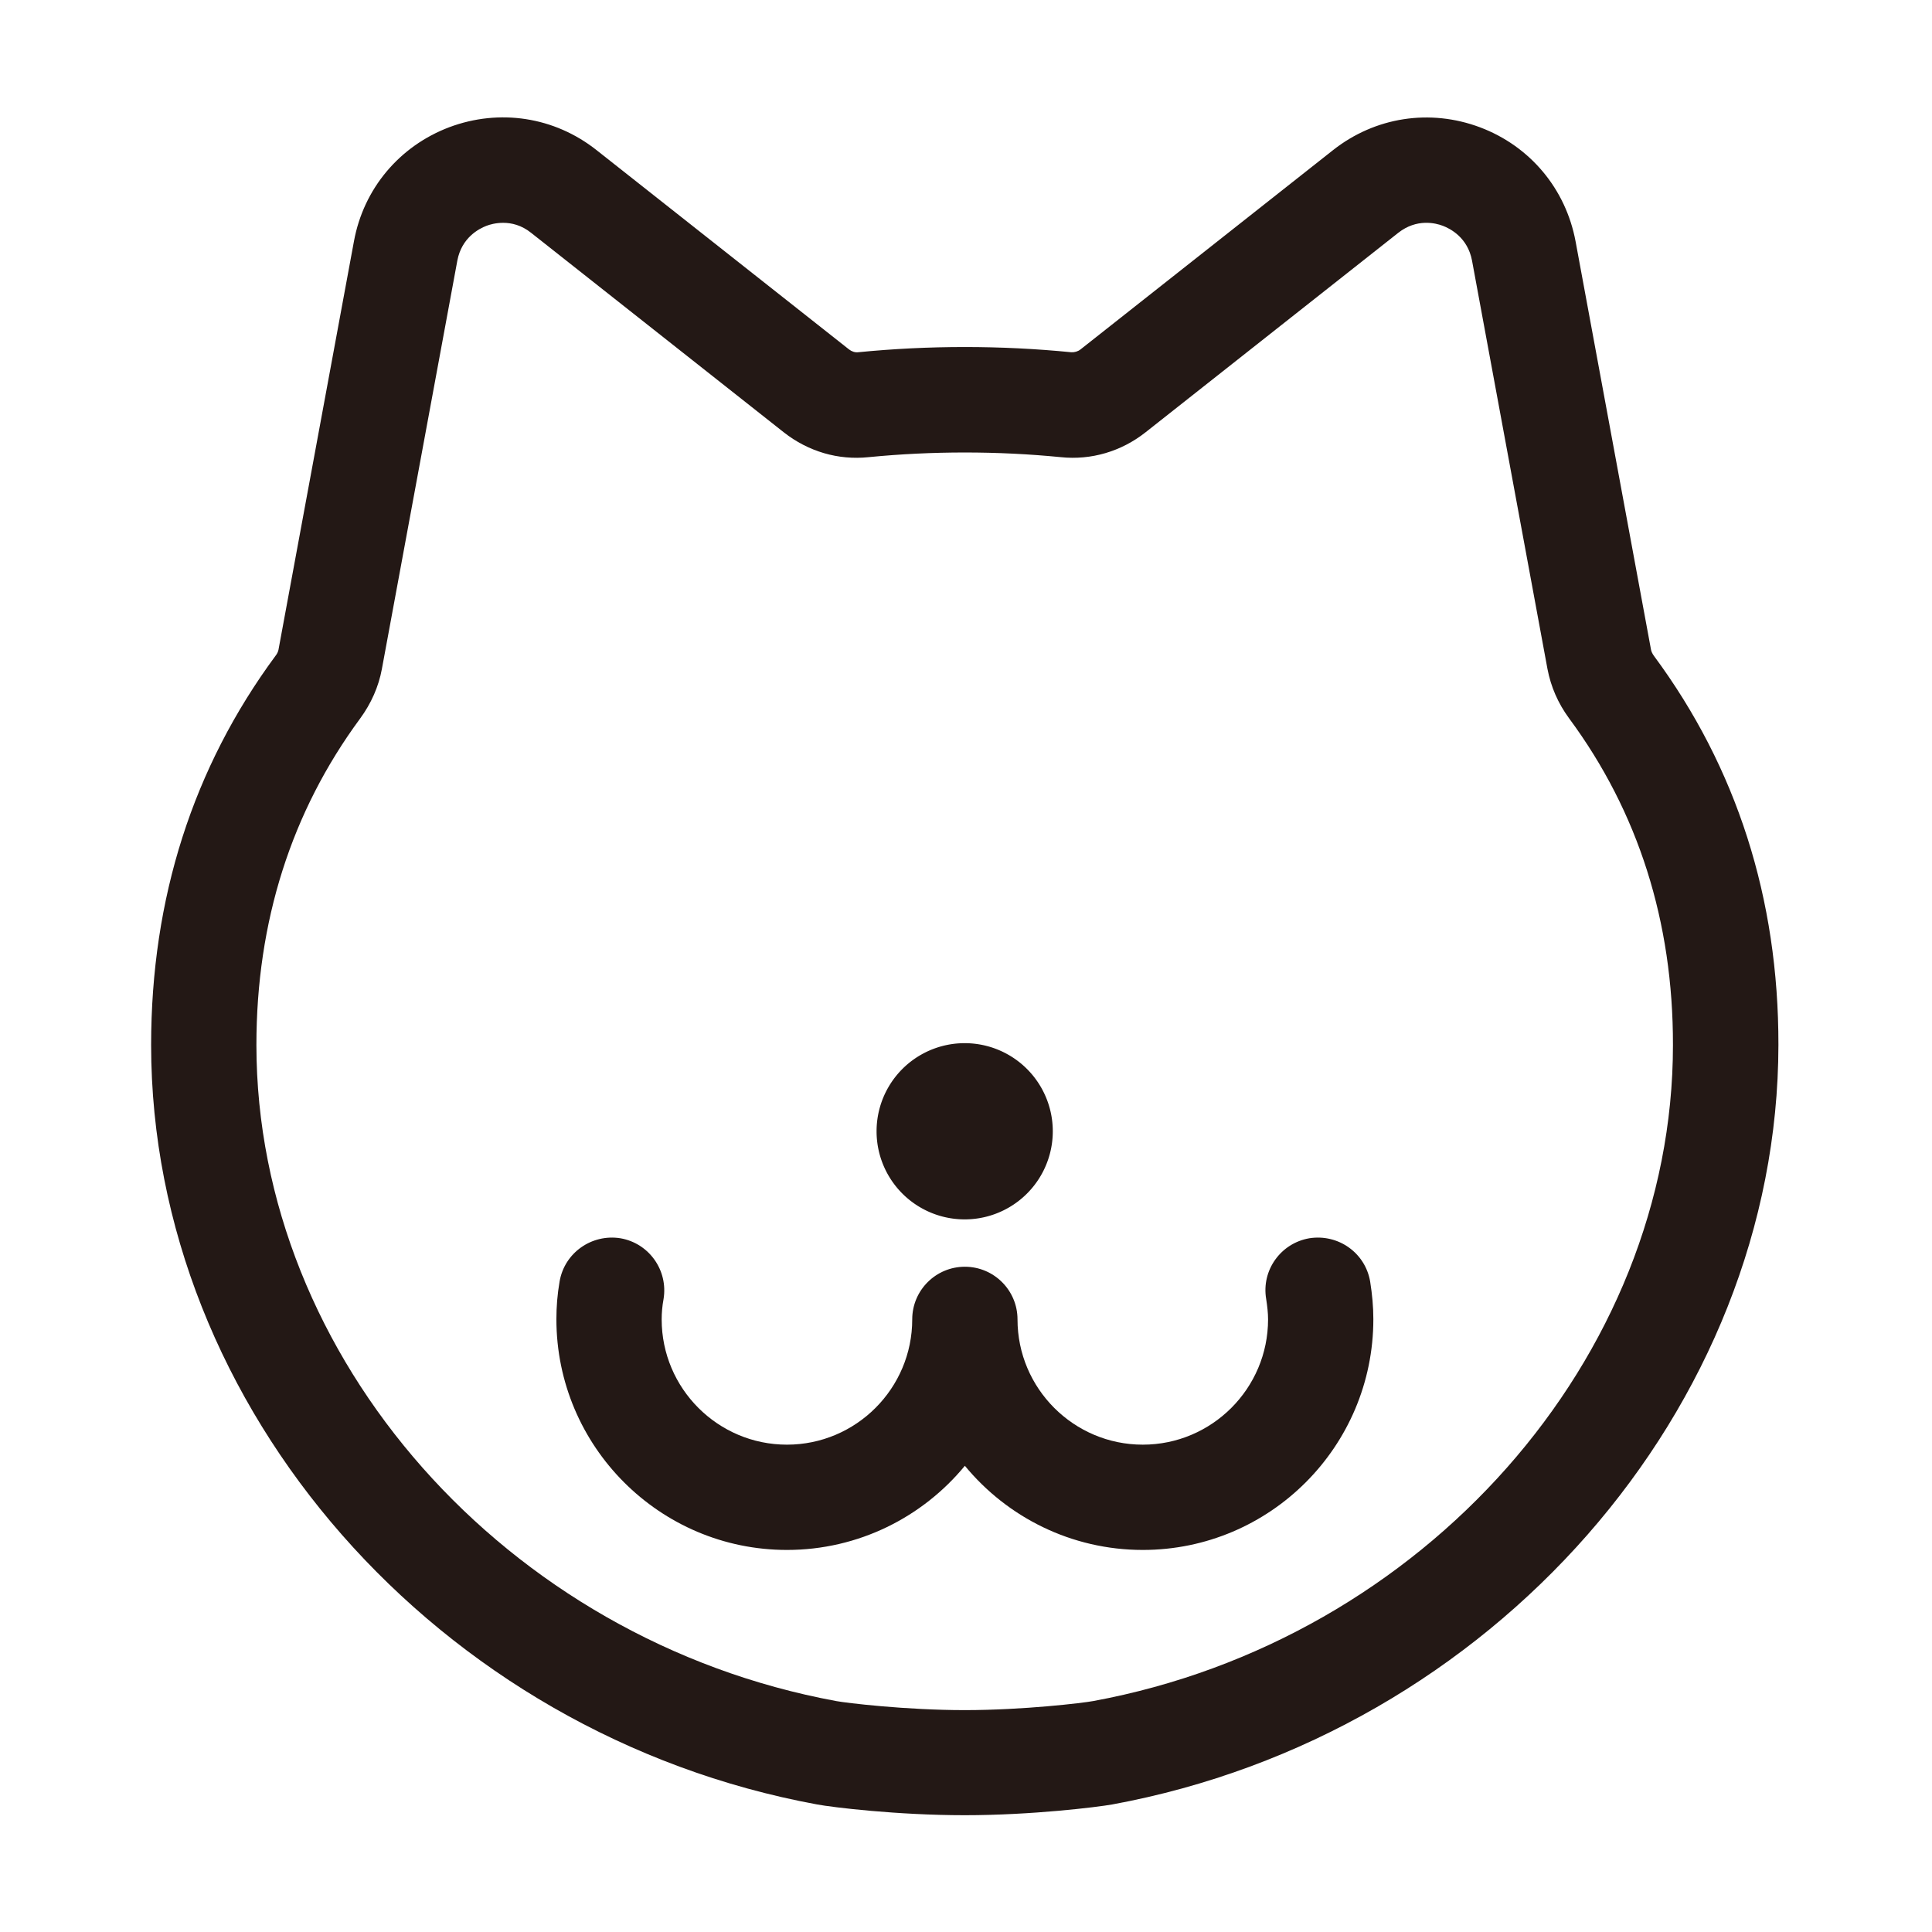 <?xml version="1.0" standalone="no"?><!DOCTYPE svg PUBLIC "-//W3C//DTD SVG 1.1//EN" "http://www.w3.org/Graphics/SVG/1.1/DTD/svg11.dtd"><svg t="1561554667115" class="icon" viewBox="0 0 1024 1024" version="1.1" xmlns="http://www.w3.org/2000/svg" p-id="3416" width="32" height="32" xmlns:xlink="http://www.w3.org/1999/xlink"><defs><style type="text/css"></style></defs><path d="M511.3 599.6m-46.7 0a46.7 46.7 0 1 0 93.4 0 46.7 46.7 0 1 0-93.4 0Z" fill="#231815" p-id="3417"></path><path d="M694 656.3c-15.2 2.6-25.5 17-22.9 32.2 0.6 3.9 1 7.4 1 10.8 0 36.6-29.8 66.4-66.4 66.4-36.6 0-66.4-29.8-66.4-66.4 0-15.4-12.5-27.9-27.9-27.9s-27.9 12.5-27.9 27.9c0 36.6-29.8 66.4-66.4 66.4-36.6 0-66.4-29.8-66.4-66.4 0-3.4 0.3-7 1-10.8 2.5-15.2-7.7-29.6-22.9-32.2-15.2-2.4-29.6 7.7-32.2 22.9-1.2 6.9-1.7 13.5-1.7 20 0 67.4 54.8 122.3 122.2 122.3 37.9 0 71.9-17.4 94.3-44.6 22.4 27.2 56.4 44.6 94.3 44.6 67.4 0 122.2-54.8 122.2-122.3 0-6.6-0.6-13.1-1.7-20-2.6-15.2-16.9-25.3-32.2-22.9z" fill="#231815" p-id="3418"></path><path d="M876.6 347.6c-0.8-1.1-1.3-2.2-1.5-3.1l-40-216.5c-5.2-27.9-24.1-50.5-50.6-60.5-26.6-10-55.7-5.5-78 12.1L572.7 185.2c-1.4 1.1-3.2 1.6-4.9 1.5-37.3-3.7-75.6-3.7-113 0-1.6 0.2-3.4-0.4-4.8-1.5L316.1 79.5c-22.3-17.6-51.4-22-77.9-12.1-26.5 10-45.5 32.6-50.6 60.5l-40 216.5c-0.2 1-0.7 2.1-1.5 3.1-43.8 59.3-66 128.7-66 206.4 0.1 192.5 151.9 365.5 353 402.5 8 1.5 42.6 5.7 78.2 5.7s70.3-4.3 78.2-5.7c201.2-37 352.9-210.1 353.1-402.6 0.1-77.5-22.1-146.9-66-206.2z m-297.2 554c-5.3 1-37 4.8-68.1 4.8s-62.8-3.8-68.1-4.8C268.1 869.3 136 719.9 135.9 553.9c0-65.4 18.5-123.6 55-173.1 5.8-7.9 9.8-16.9 11.5-26.2l40-216.5c2.3-12.2 11.5-16.9 15.4-18.4 1.8-0.7 5-1.6 8.9-1.6 4.4 0 9.7 1.2 14.8 5.3l134 105.8c12.9 10.1 28.7 14.8 44.9 13.1 33.6-3.3 68.3-3.3 101.8 0 16.1 1.7 32.1-3 45-13.2l133.9-105.7c9.8-7.7 19.8-5.2 23.7-3.7 3.9 1.5 13.1 6.2 15.4 18.4l40 216.5c1.8 9.4 5.6 18.2 11.5 26.2 36.6 49.5 55.1 107.7 55 173.1 0 166-132.2 315.4-307.3 347.7z" fill="#231815" p-id="3419"></path></svg>
